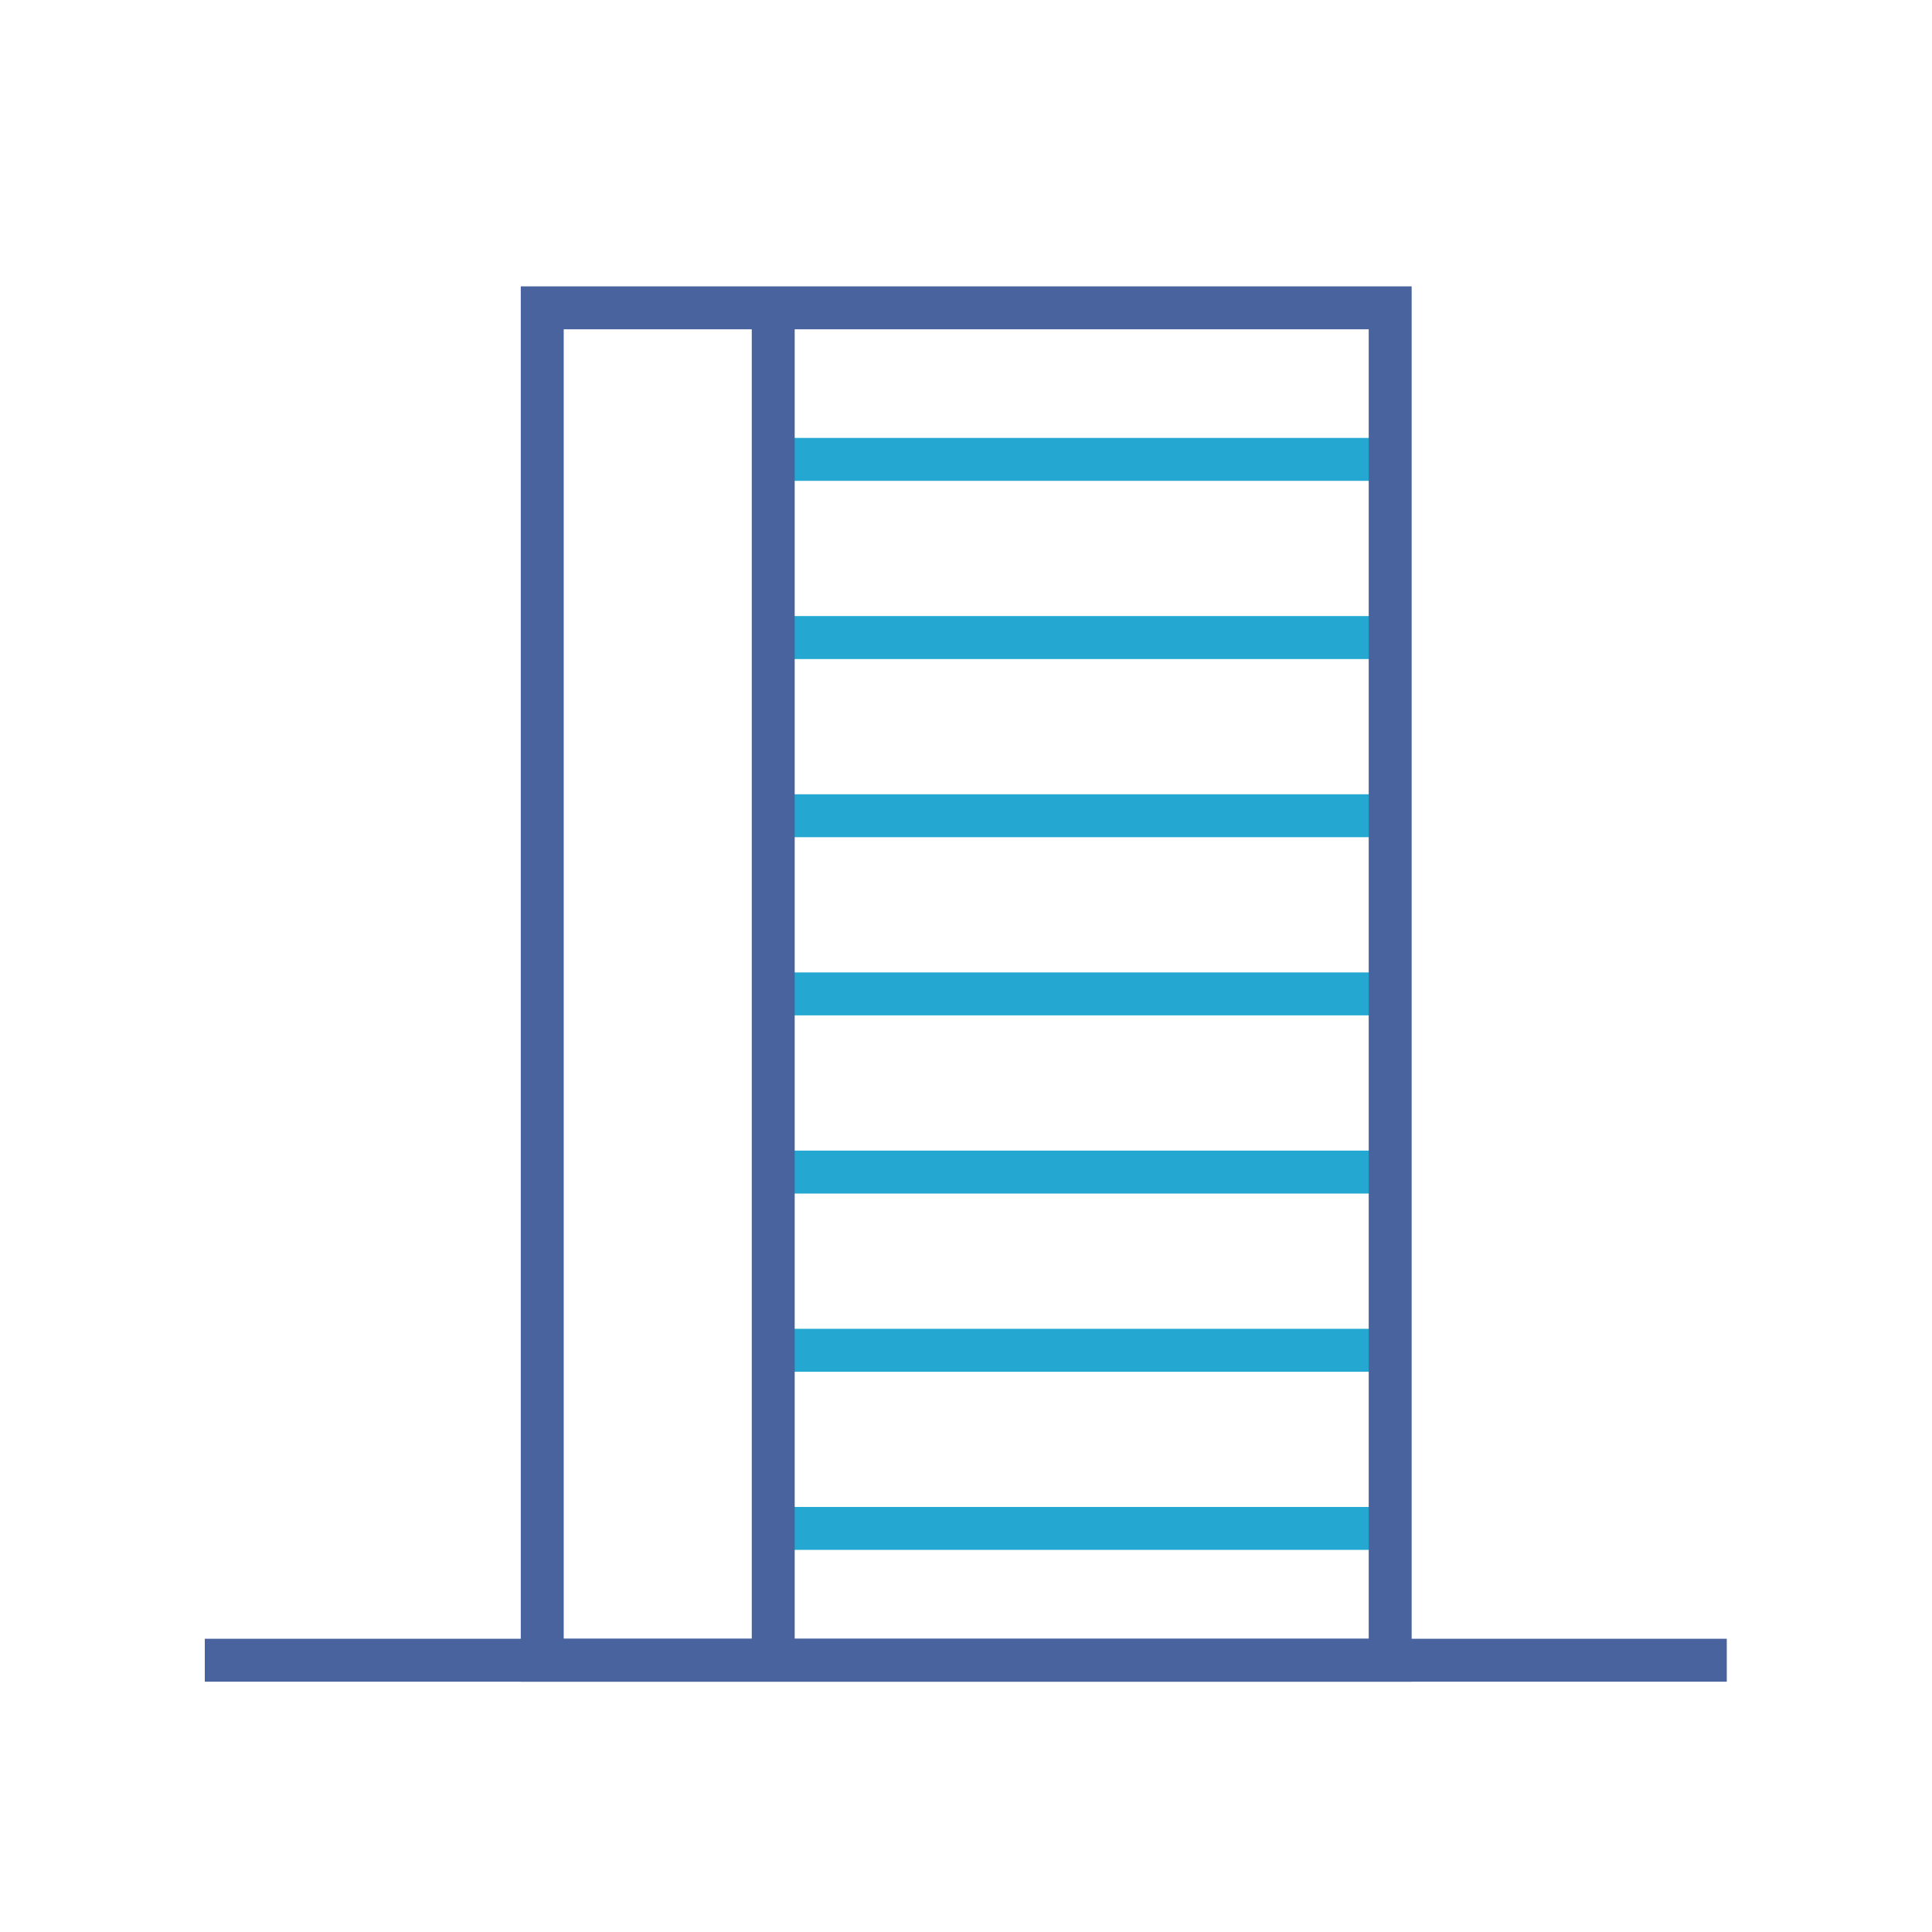 <svg version="1.1" id="Layer_1" xmlns="http://www.w3.org/2000/svg" x="0" y="0" viewBox="0 0 45 45" style="enable-background:new 0 0 45 45" xml:space="preserve"><style>.st0{fill:#24a7d0}.st1{fill:#48639e}</style><path class="st1" d="M4.77 38.17h35.45v1H4.77z"/><path class="st0" d="M18.01 10.2h14.36v1H18.01zM18.01 14.35h14.36v1H18.01zM18.01 18.5h14.36v1H18.01zM18.01 22.65h14.36v1H18.01zM18.01 26.8h14.36v1H18.01zM18.01 30.95h14.36v1H18.01zM18.01 35.1h14.36v1H18.01z"/><path class="st1" d="M32.87 39.17H12.13V6.67h20.75v32.5zm-19.74-1h18.75V7.67H13.13v30.5z"/><path class="st1" d="M17.51 7.28h1v31.4h-1z"/></svg>